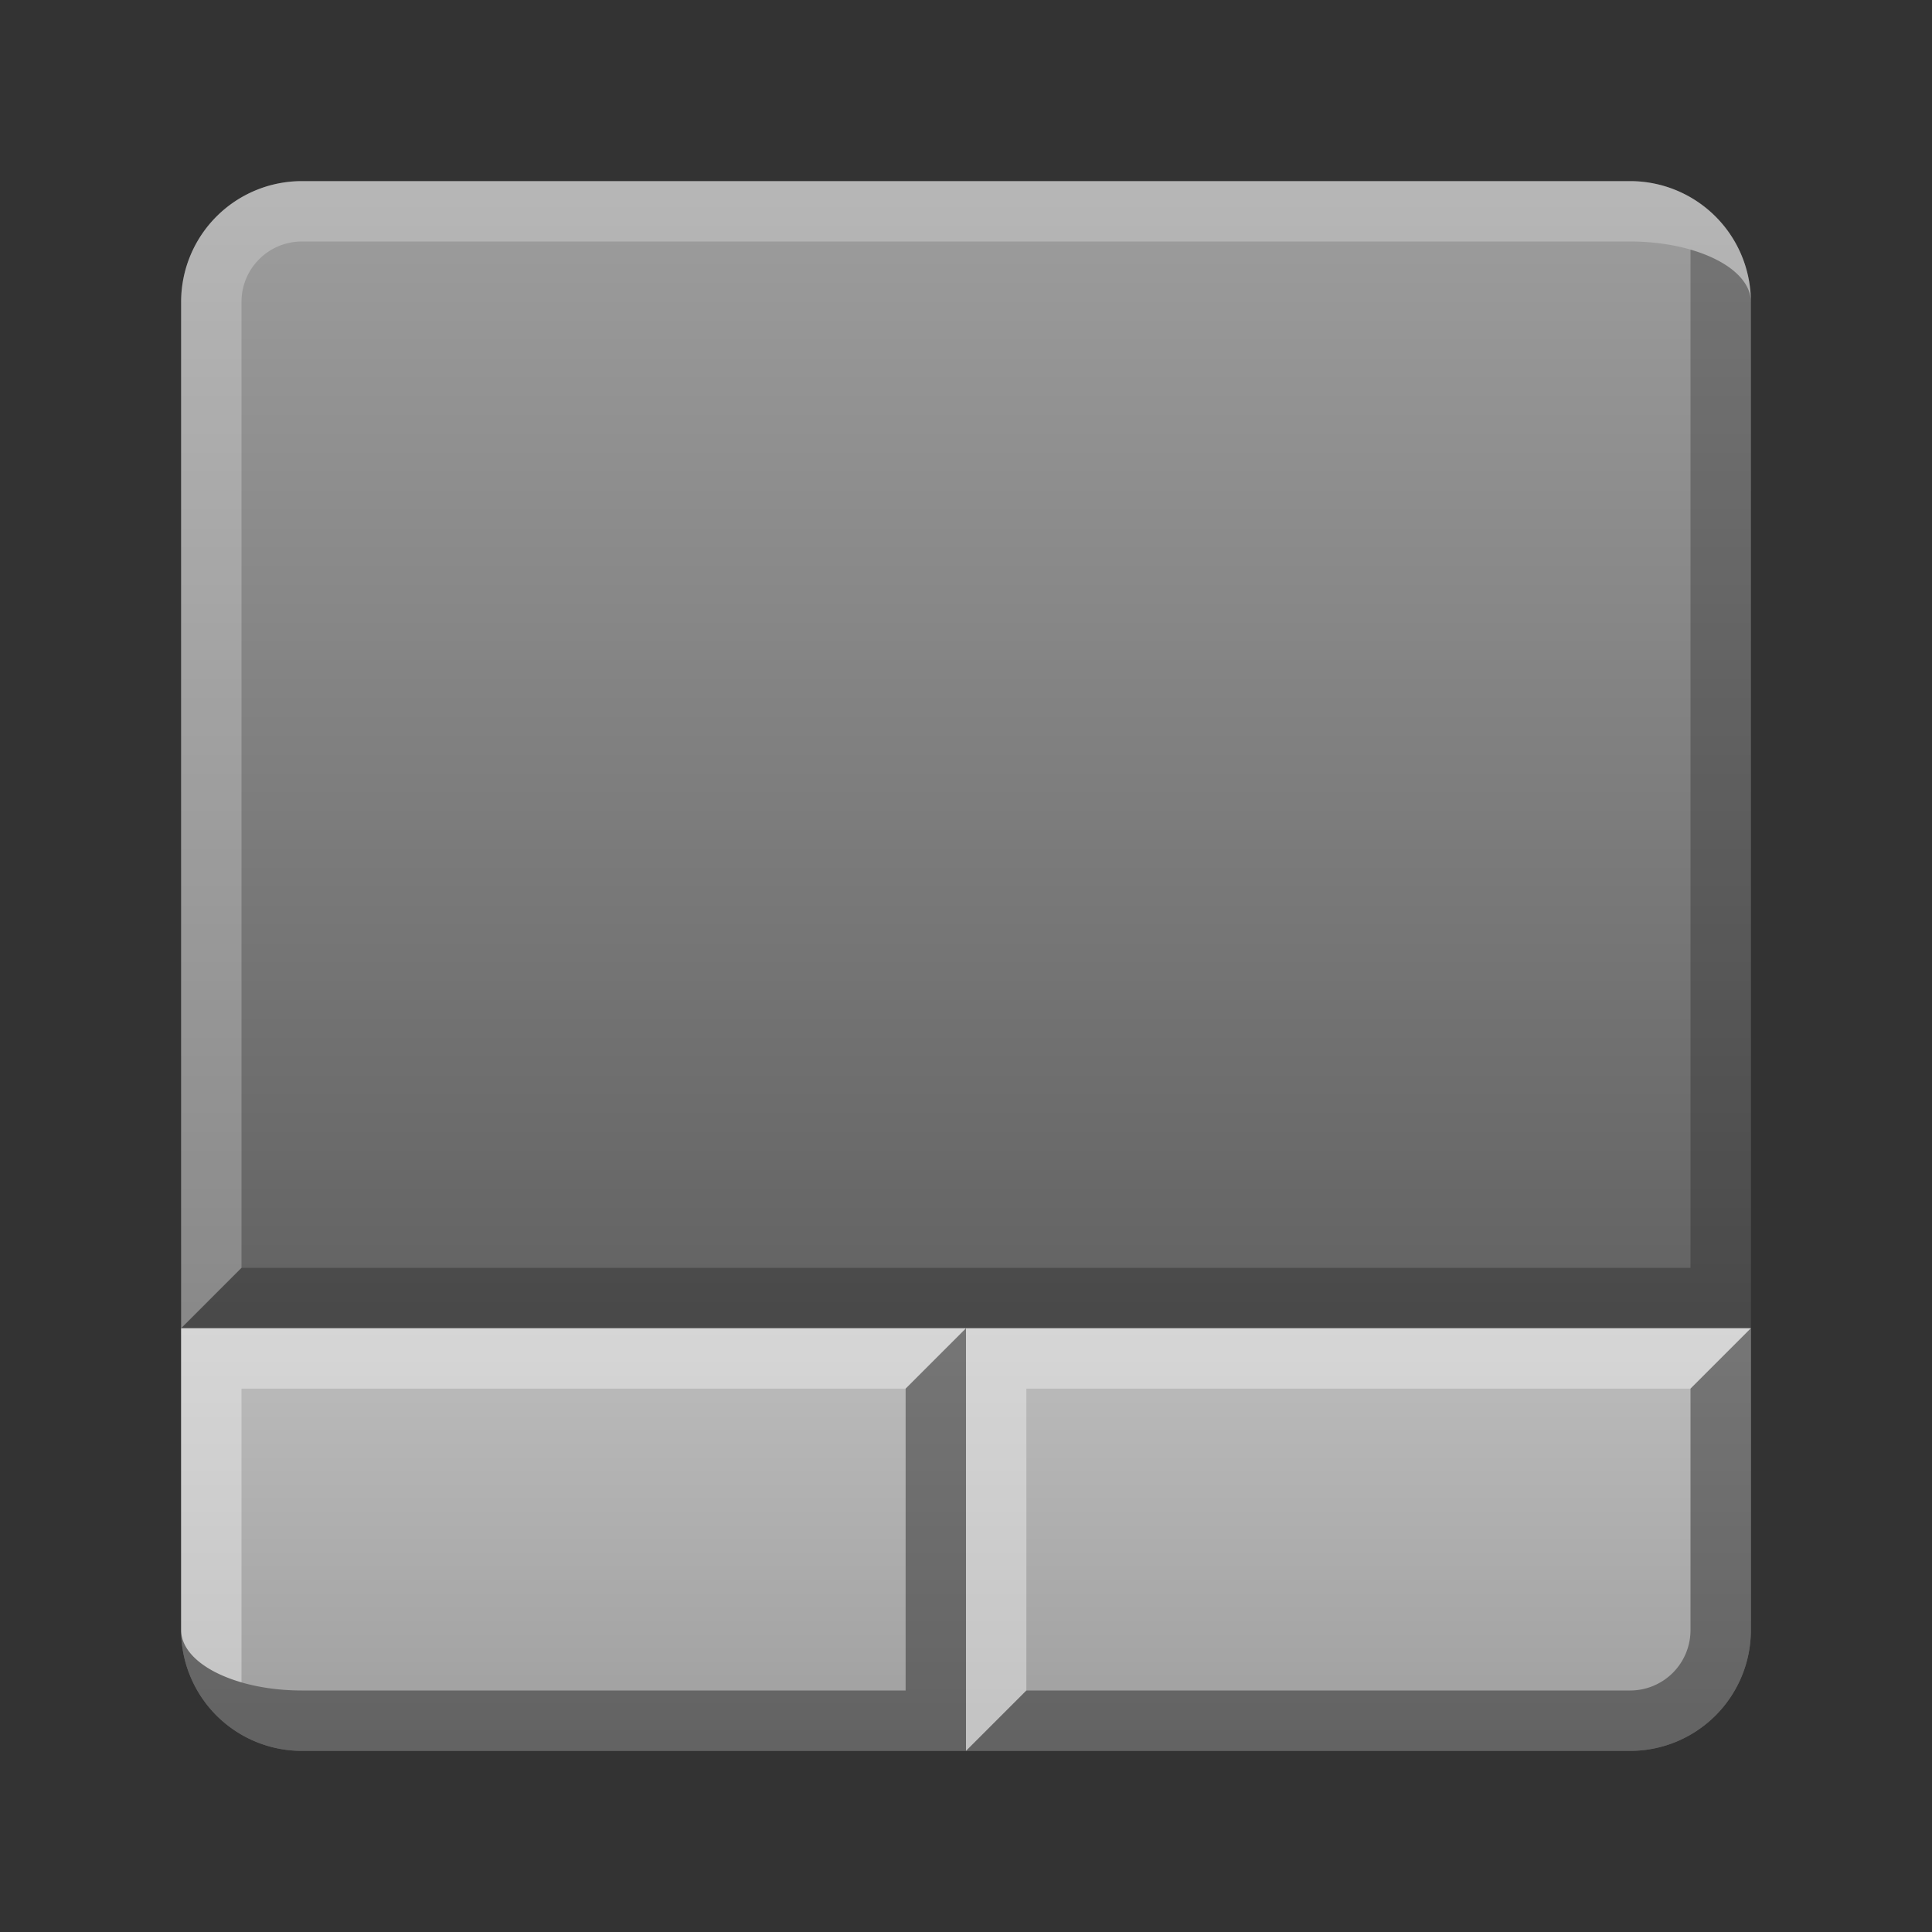 <svg xmlns="http://www.w3.org/2000/svg" viewBox="0 0 32 32">
  <rect x="0" y="0" width="32" height="32" fill="#333333" stroke="none"/>
  <defs>
    <linearGradient id="surface" x1="0%" y1="0%" x2="0%" y2="100%">
      <stop offset="0%" style="stop-color:#9E9E9E"/> <!-- Gray 500 -->
      <stop offset="100%" style="stop-color:#616161"/> <!-- Gray 700 -->
    </linearGradient>
    <linearGradient id="mouse-button" x1="0%" y1="0%" x2="0%" y2="100%">
      <stop offset="0%" style="stop-color:#BDBDBD"/> <!-- Gray 400 -->
      <stop offset="100%" style="stop-color:#9E9E9E"/> <!-- Gray 500 -->
    </linearGradient>
    <style type="text/css">
      .lighten-strongly { fill: white; fill-opacity: 0.25 }
      .lighten-very-strongly { fill: white; fill-opacity: 0.375 }
      .darken-strongly { fill:black; fill-opacity: 0.25 }
      .darken-very-strongly { fill:black; fill-opacity: 0.375 }
    </style>
  </defs>

  <!-- Touchpad -->
  <g transform="translate(3,3)">
    <path style="fill:url(#surface)" d="m 2,0 a 2,2 0 0 0 -2,2 v 17 h 26 v -17 a 2,2 0 0 0 -2,-2 z"/>
    <path class="lighten-strongly" d="m 2,0 a 2,2 0 0 0 -2,2 v 17 l 1,-1 v -16 a 1,1 0 0 1 1,-1 h 22 a 2,1 0 0 1 2,1 a 2,2 0 0 0 -2,-2"/>
    <path class="darken-strongly" d="m 1,18 l -1,1 h 26 v -17 a 2,1 0 0 0 -1,-0.865 v 16.865"/>
  </g>

  <!-- Left mouse button -->
  <g transform="translate(3,22)">
    <path style="fill:url(#mouse-button)" d="m 0,0 v 5 a 2,2 0 0 0 2,2 h 11 v -7 z"/>
    <path class="lighten-very-strongly" d="m 0,0 v 5 a 2,1 0 0 0 1,0.865 v -4.865 h 11 l 1,-1"/>
    <path class="darken-very-strongly" d="m 2,6 a 2,1 0 0 1 -2,-1 a 2,2 0 0 0 2,2 h 11 v -7 l -1,1 v 5"/>
  </g>

  <!-- Right mouse button -->
  <g transform="translate(16,22)">
    <path style="fill:url(#mouse-button)" d="m 0,0 v 7 h 11 a 2,2 0 0 0 2,-2 v -5 z"/>
    <path class="lighten-very-strongly" d="m 0,0 v 7 l 1,-1 v -5 h 11 l 1,-1"/>
    <path class="darken-very-strongly" d="m 1,6 l -1,1 h 11 a 2,2 0 0 0 2,-2 v -5 l -1,1 v 4 a 1,1 0 0 1 -1,1"/>
  </g>
</svg>

